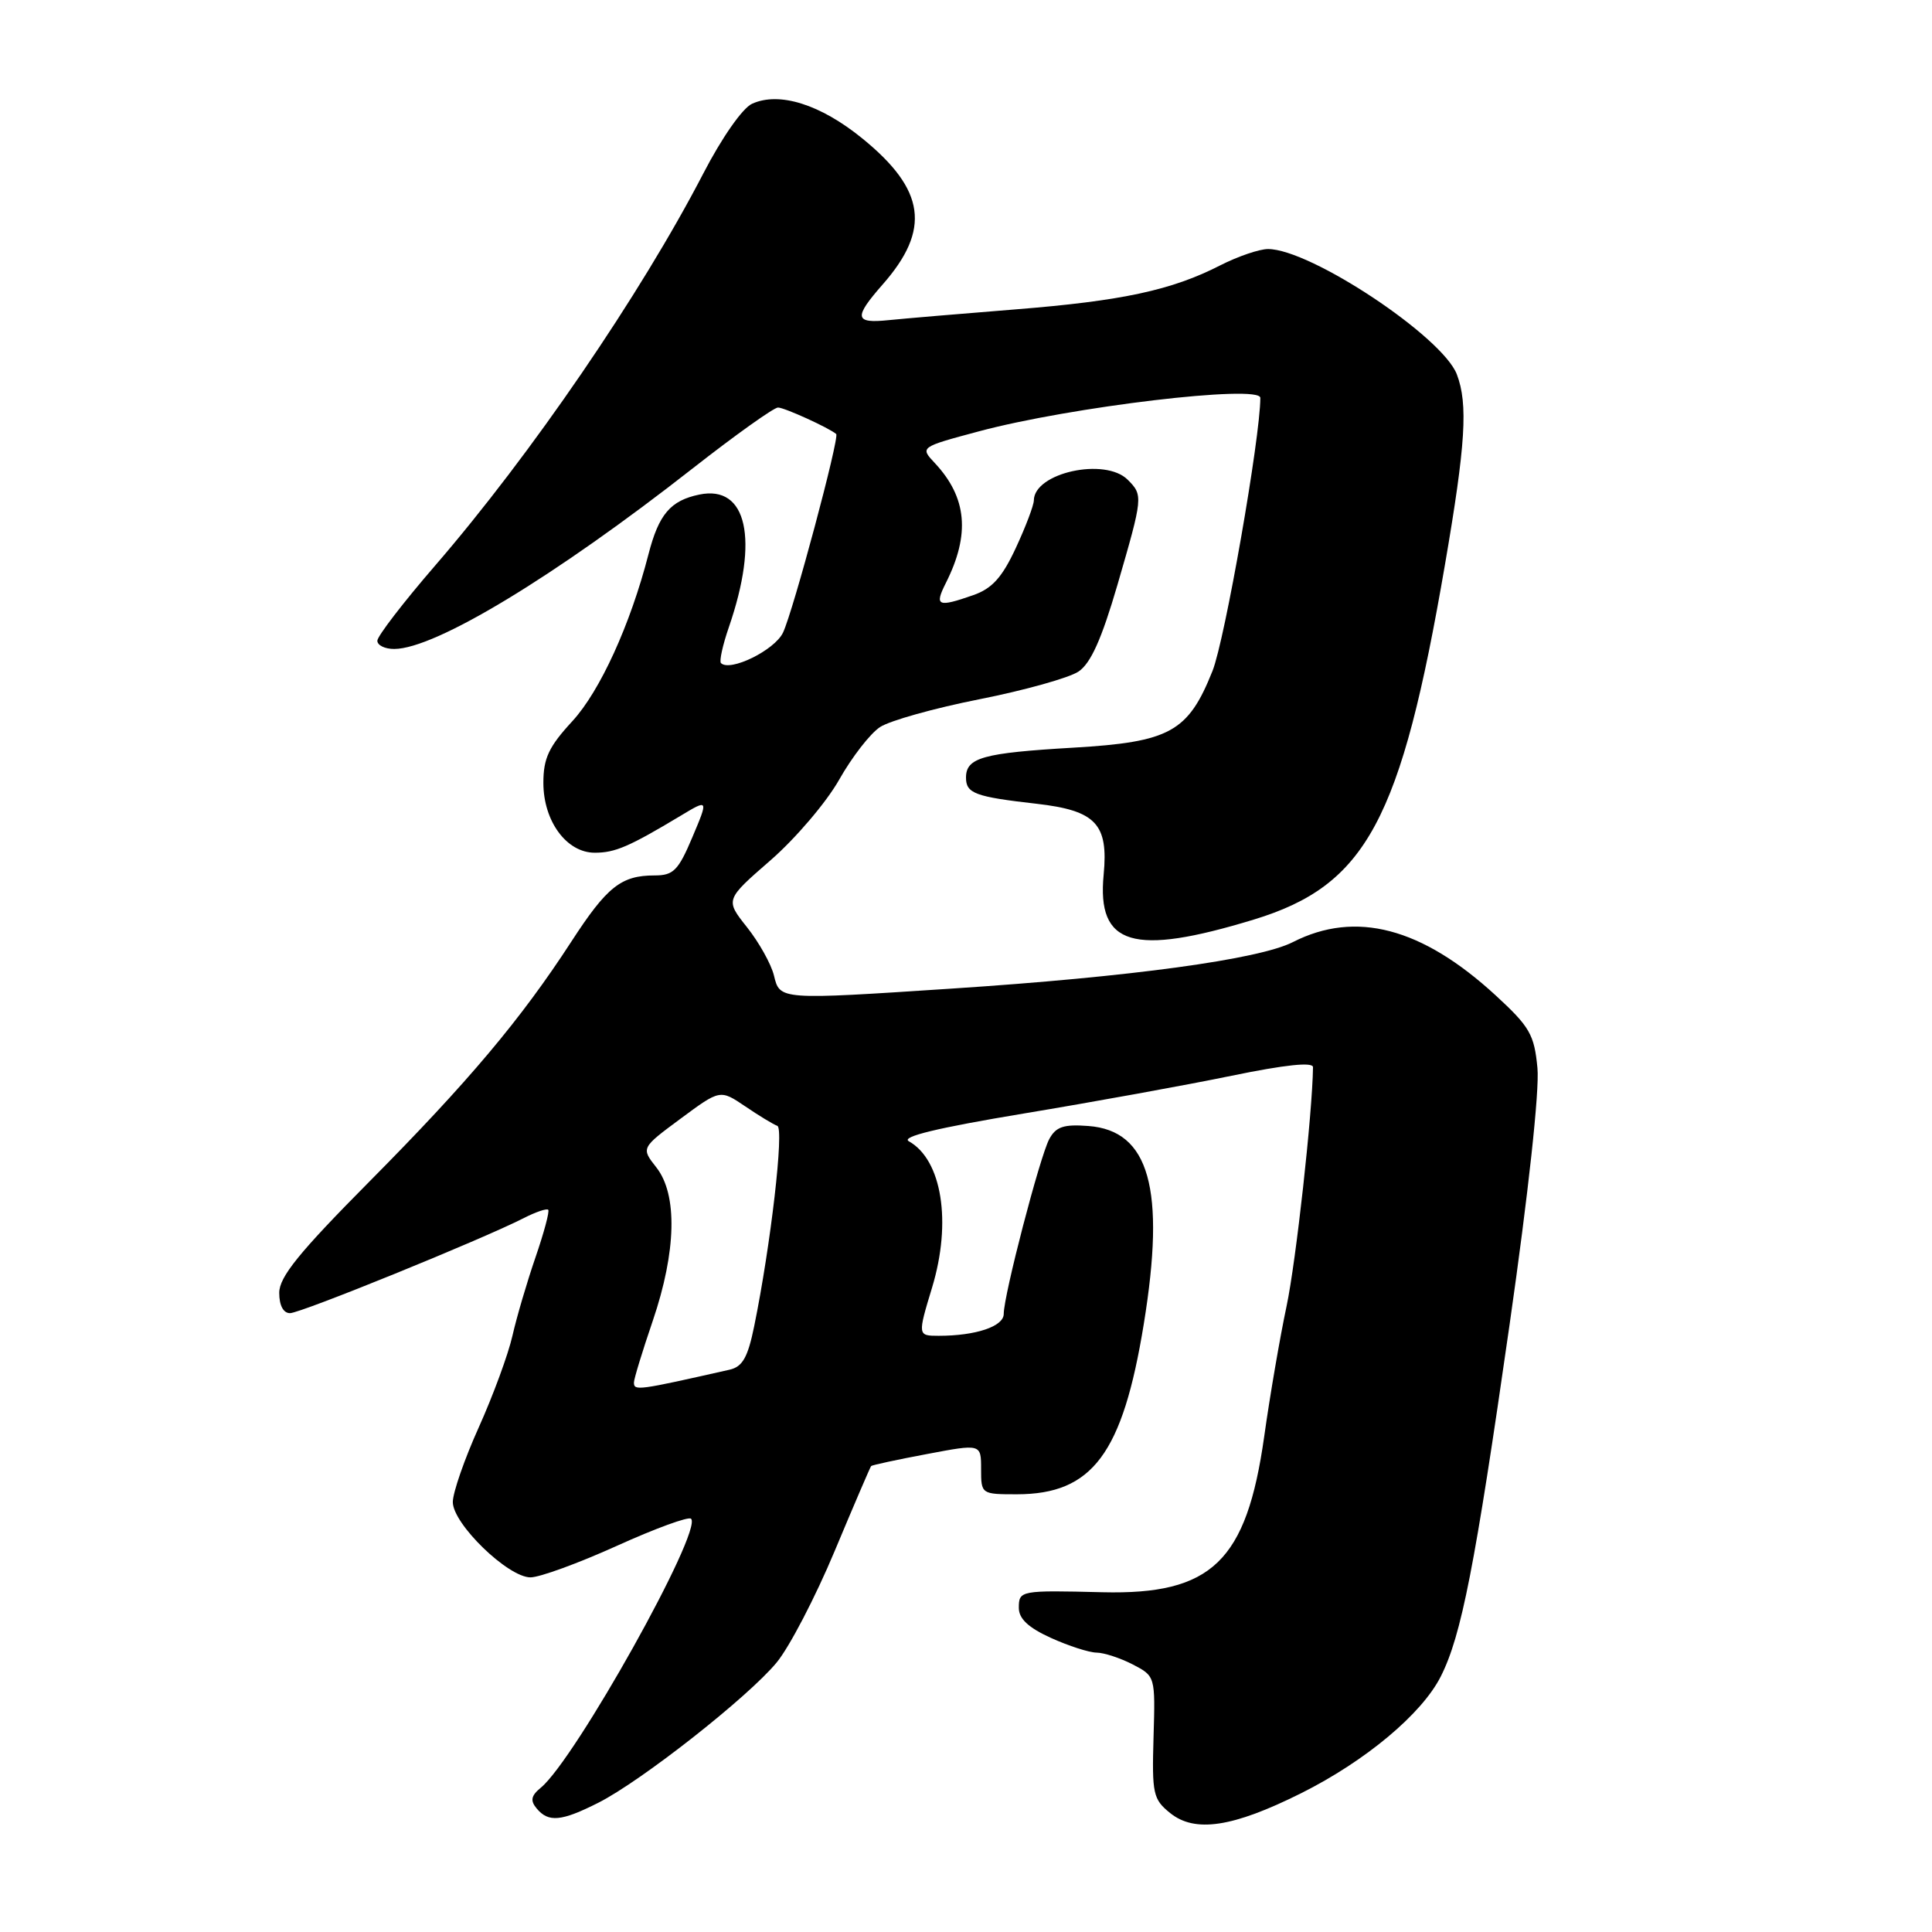 <?xml version="1.0" encoding="UTF-8" standalone="no"?>
<!DOCTYPE svg PUBLIC "-//W3C//DTD SVG 1.1//EN" "http://www.w3.org/Graphics/SVG/1.1/DTD/svg11.dtd" >
<svg xmlns="http://www.w3.org/2000/svg" xmlns:xlink="http://www.w3.org/1999/xlink" version="1.1" viewBox="0 0 256 256">
 <g >
 <path fill="currentColor"
d=" M 172.41 237.61 C 180.93 233.35 188.40 227.11 190.91 222.14 C 193.64 216.74 195.43 207.62 200.03 175.50 C 202.52 158.11 204.00 144.51 203.72 141.53 C 203.30 137.08 202.71 136.06 198.18 131.89 C 188.40 122.90 179.63 120.60 171.32 124.83 C 166.85 127.12 149.83 129.44 126.17 130.99 C 103.23 132.50 103.34 132.51 102.55 129.25 C 102.18 127.74 100.57 124.86 98.98 122.86 C 96.09 119.22 96.09 119.22 102.10 113.99 C 105.41 111.11 109.50 106.31 111.19 103.32 C 112.88 100.32 115.32 97.18 116.61 96.34 C 117.90 95.49 123.83 93.83 129.80 92.65 C 135.76 91.47 141.65 89.82 142.90 88.99 C 144.53 87.90 145.96 84.71 148.07 77.49 C 151.46 65.82 151.48 65.63 149.43 63.57 C 146.43 60.57 137.02 62.64 136.99 66.31 C 136.98 66.96 135.91 69.80 134.60 72.61 C 132.78 76.53 131.45 77.99 128.96 78.86 C 124.24 80.51 123.79 80.31 125.33 77.25 C 128.58 70.80 128.13 65.92 123.88 61.37 C 121.89 59.25 121.89 59.25 129.69 57.16 C 141.83 53.90 167.00 50.91 167.00 52.72 C 167.00 57.98 162.30 84.82 160.66 88.91 C 157.43 97.00 155.03 98.32 142.22 99.07 C 130.24 99.77 128.00 100.39 128.00 103.04 C 128.00 105.13 129.21 105.58 137.33 106.50 C 145.21 107.40 146.88 109.17 146.24 115.89 C 145.33 125.30 150.11 126.73 166.13 121.85 C 181.04 117.30 185.64 108.76 191.47 74.79 C 194.20 58.90 194.54 53.54 193.04 49.61 C 191.15 44.62 173.64 33.00 168.02 33.00 C 166.87 33.00 164.03 33.97 161.71 35.15 C 155.25 38.46 148.69 39.87 134.50 41.00 C 127.35 41.57 119.81 42.21 117.75 42.42 C 113.22 42.89 113.09 42.10 116.96 37.69 C 123.36 30.41 122.63 25.15 114.27 18.35 C 108.71 13.82 103.25 12.11 99.65 13.75 C 98.39 14.32 95.64 18.25 93.18 23.01 C 84.89 39.00 70.37 60.23 57.66 74.94 C 53.45 79.81 50.00 84.30 50.00 84.90 C 50.00 85.51 51.01 86.00 52.25 85.99 C 57.68 85.97 73.48 76.41 91.79 62.06 C 97.45 57.63 102.54 54.00 103.09 54.00 C 103.93 54.00 109.83 56.68 110.80 57.51 C 111.28 57.92 105.09 81.03 103.75 83.83 C 102.63 86.17 96.72 89.06 95.53 87.86 C 95.29 87.62 95.76 85.47 96.58 83.10 C 100.59 71.46 98.99 64.23 92.68 65.53 C 88.84 66.32 87.29 68.14 85.92 73.47 C 83.52 82.78 79.50 91.58 75.84 95.56 C 72.72 98.94 72.00 100.47 72.00 103.73 C 72.00 108.81 75.08 113.00 78.82 112.99 C 81.51 112.99 83.36 112.19 90.19 108.09 C 93.88 105.87 93.88 105.87 91.74 110.94 C 89.88 115.35 89.23 116.00 86.74 116.00 C 82.30 116.00 80.43 117.49 75.71 124.76 C 69.01 135.08 62.04 143.36 48.95 156.56 C 39.62 165.97 37.00 169.20 37.00 171.31 C 37.00 172.97 37.54 174.00 38.43 174.00 C 39.84 174.00 63.82 164.25 69.39 161.41 C 70.97 160.60 72.44 160.10 72.64 160.30 C 72.84 160.51 72.08 163.33 70.96 166.59 C 69.84 169.84 68.46 174.53 67.90 177.00 C 67.34 179.47 65.33 184.93 63.44 189.13 C 61.55 193.32 60.00 197.78 60.00 199.03 C 60.00 201.92 67.30 209.00 70.29 209.01 C 71.51 209.01 76.66 207.13 81.74 204.83 C 86.82 202.53 91.25 200.91 91.57 201.24 C 93.15 202.82 76.20 233.16 71.66 236.88 C 70.37 237.94 70.24 238.59 71.11 239.63 C 72.67 241.51 74.38 241.35 79.29 238.87 C 85.02 235.97 99.15 224.85 102.91 220.29 C 104.60 218.25 108.05 211.61 110.59 205.54 C 113.13 199.47 115.31 194.39 115.43 194.26 C 115.55 194.13 118.87 193.41 122.82 192.67 C 130.00 191.31 130.00 191.31 130.00 194.65 C 130.00 197.98 130.03 198.00 134.75 198.00 C 144.76 197.99 148.76 192.62 151.56 175.42 C 154.47 157.54 152.30 149.80 144.21 149.20 C 140.94 148.95 139.91 149.30 139.03 150.94 C 137.78 153.28 133.00 171.63 133.00 174.10 C 133.00 175.76 129.30 177.00 124.38 177.00 C 121.59 177.00 121.58 176.96 123.51 170.59 C 126.13 161.94 124.82 153.68 120.42 151.22 C 119.35 150.62 124.25 149.44 135.63 147.55 C 144.85 146.02 157.26 143.77 163.20 142.54 C 170.30 141.08 173.99 140.69 173.98 141.41 C 173.90 147.55 171.72 167.20 170.48 173.06 C 169.61 177.15 168.27 184.94 167.51 190.37 C 165.17 206.90 160.57 211.33 146.09 210.98 C 135.19 210.71 135.00 210.75 135.00 213.05 C 135.00 214.49 136.26 215.67 139.25 217.03 C 141.59 218.09 144.31 218.97 145.30 218.98 C 146.29 218.99 148.45 219.70 150.10 220.55 C 153.08 222.10 153.09 222.12 152.85 230.18 C 152.63 237.68 152.79 238.41 155.04 240.23 C 158.33 242.89 163.34 242.14 172.41 237.61 Z  M 84.00 183.18 C 84.00 182.72 85.12 179.04 86.50 175.00 C 89.62 165.82 89.80 158.28 86.97 154.69 C 84.94 152.11 84.94 152.11 90.18 148.23 C 95.42 144.35 95.42 144.35 98.75 146.60 C 100.57 147.84 102.49 149.00 103.00 149.18 C 103.92 149.50 102.13 165.00 99.93 175.75 C 99.09 179.86 98.39 181.10 96.68 181.49 C 84.47 184.25 84.00 184.32 84.00 183.18 Z "/>
</g>
</svg>